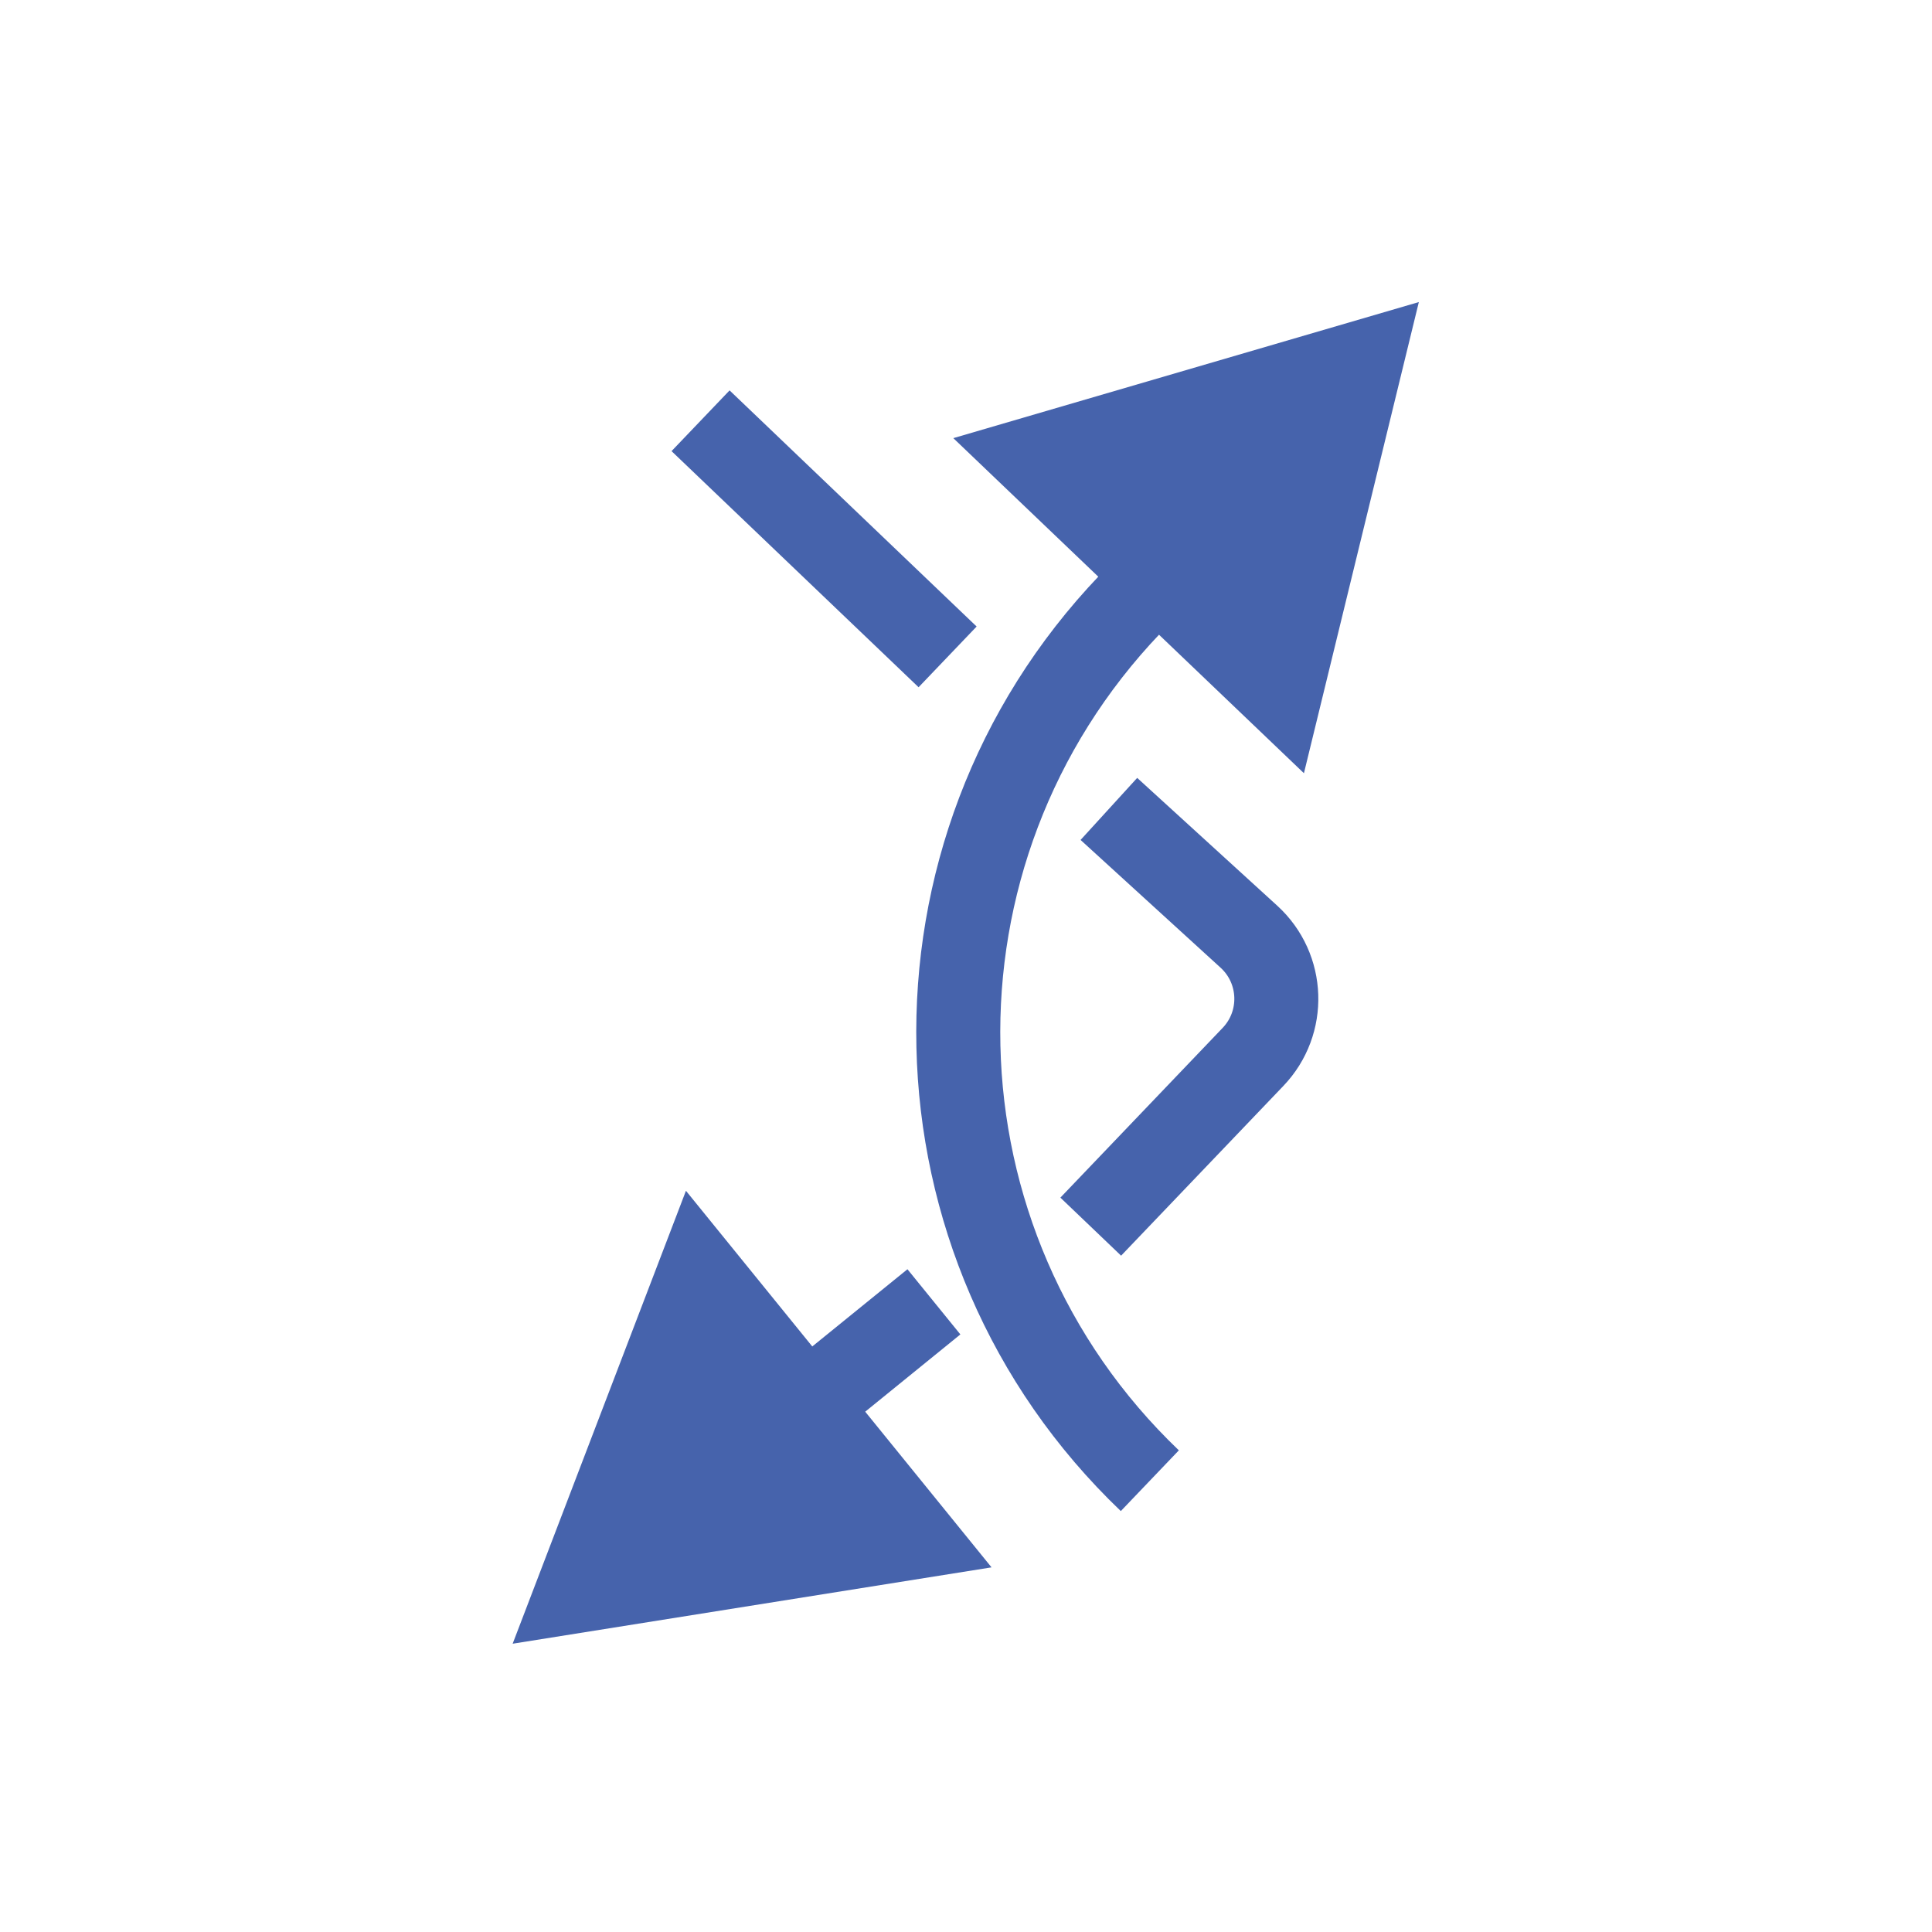 <svg width="23" height="23" viewBox="0 0 23 23" fill="none" xmlns="http://www.w3.org/2000/svg">
<path d="M16.891 3.596L15.523 9.205L11.349 5.216L16.891 3.596ZM14.143 7.195L13.815 7.538L13.092 6.847L13.42 6.504L14.143 7.195ZM13.815 7.538C11.189 10.285 11.287 14.64 14.034 17.266L13.343 17.989C10.197 14.982 10.084 9.993 13.092 6.847L13.815 7.538Z" fill="#4663AC"/>
<line x1="8.34" y1="5.009" x2="11.281" y2="7.82" stroke="#4663AC"/>
<path d="M6.103 19.568L11.804 18.659L8.166 14.176L6.103 19.568ZM9.912 17.121L11.433 15.886L10.803 15.11L9.282 16.344L9.912 17.121Z" fill="#4663AC"/>
<path d="M13.201 9.63L14.869 11.152C15.283 11.531 15.305 12.176 14.917 12.582L12.985 14.603" stroke="#4663AC"/>
</svg>
